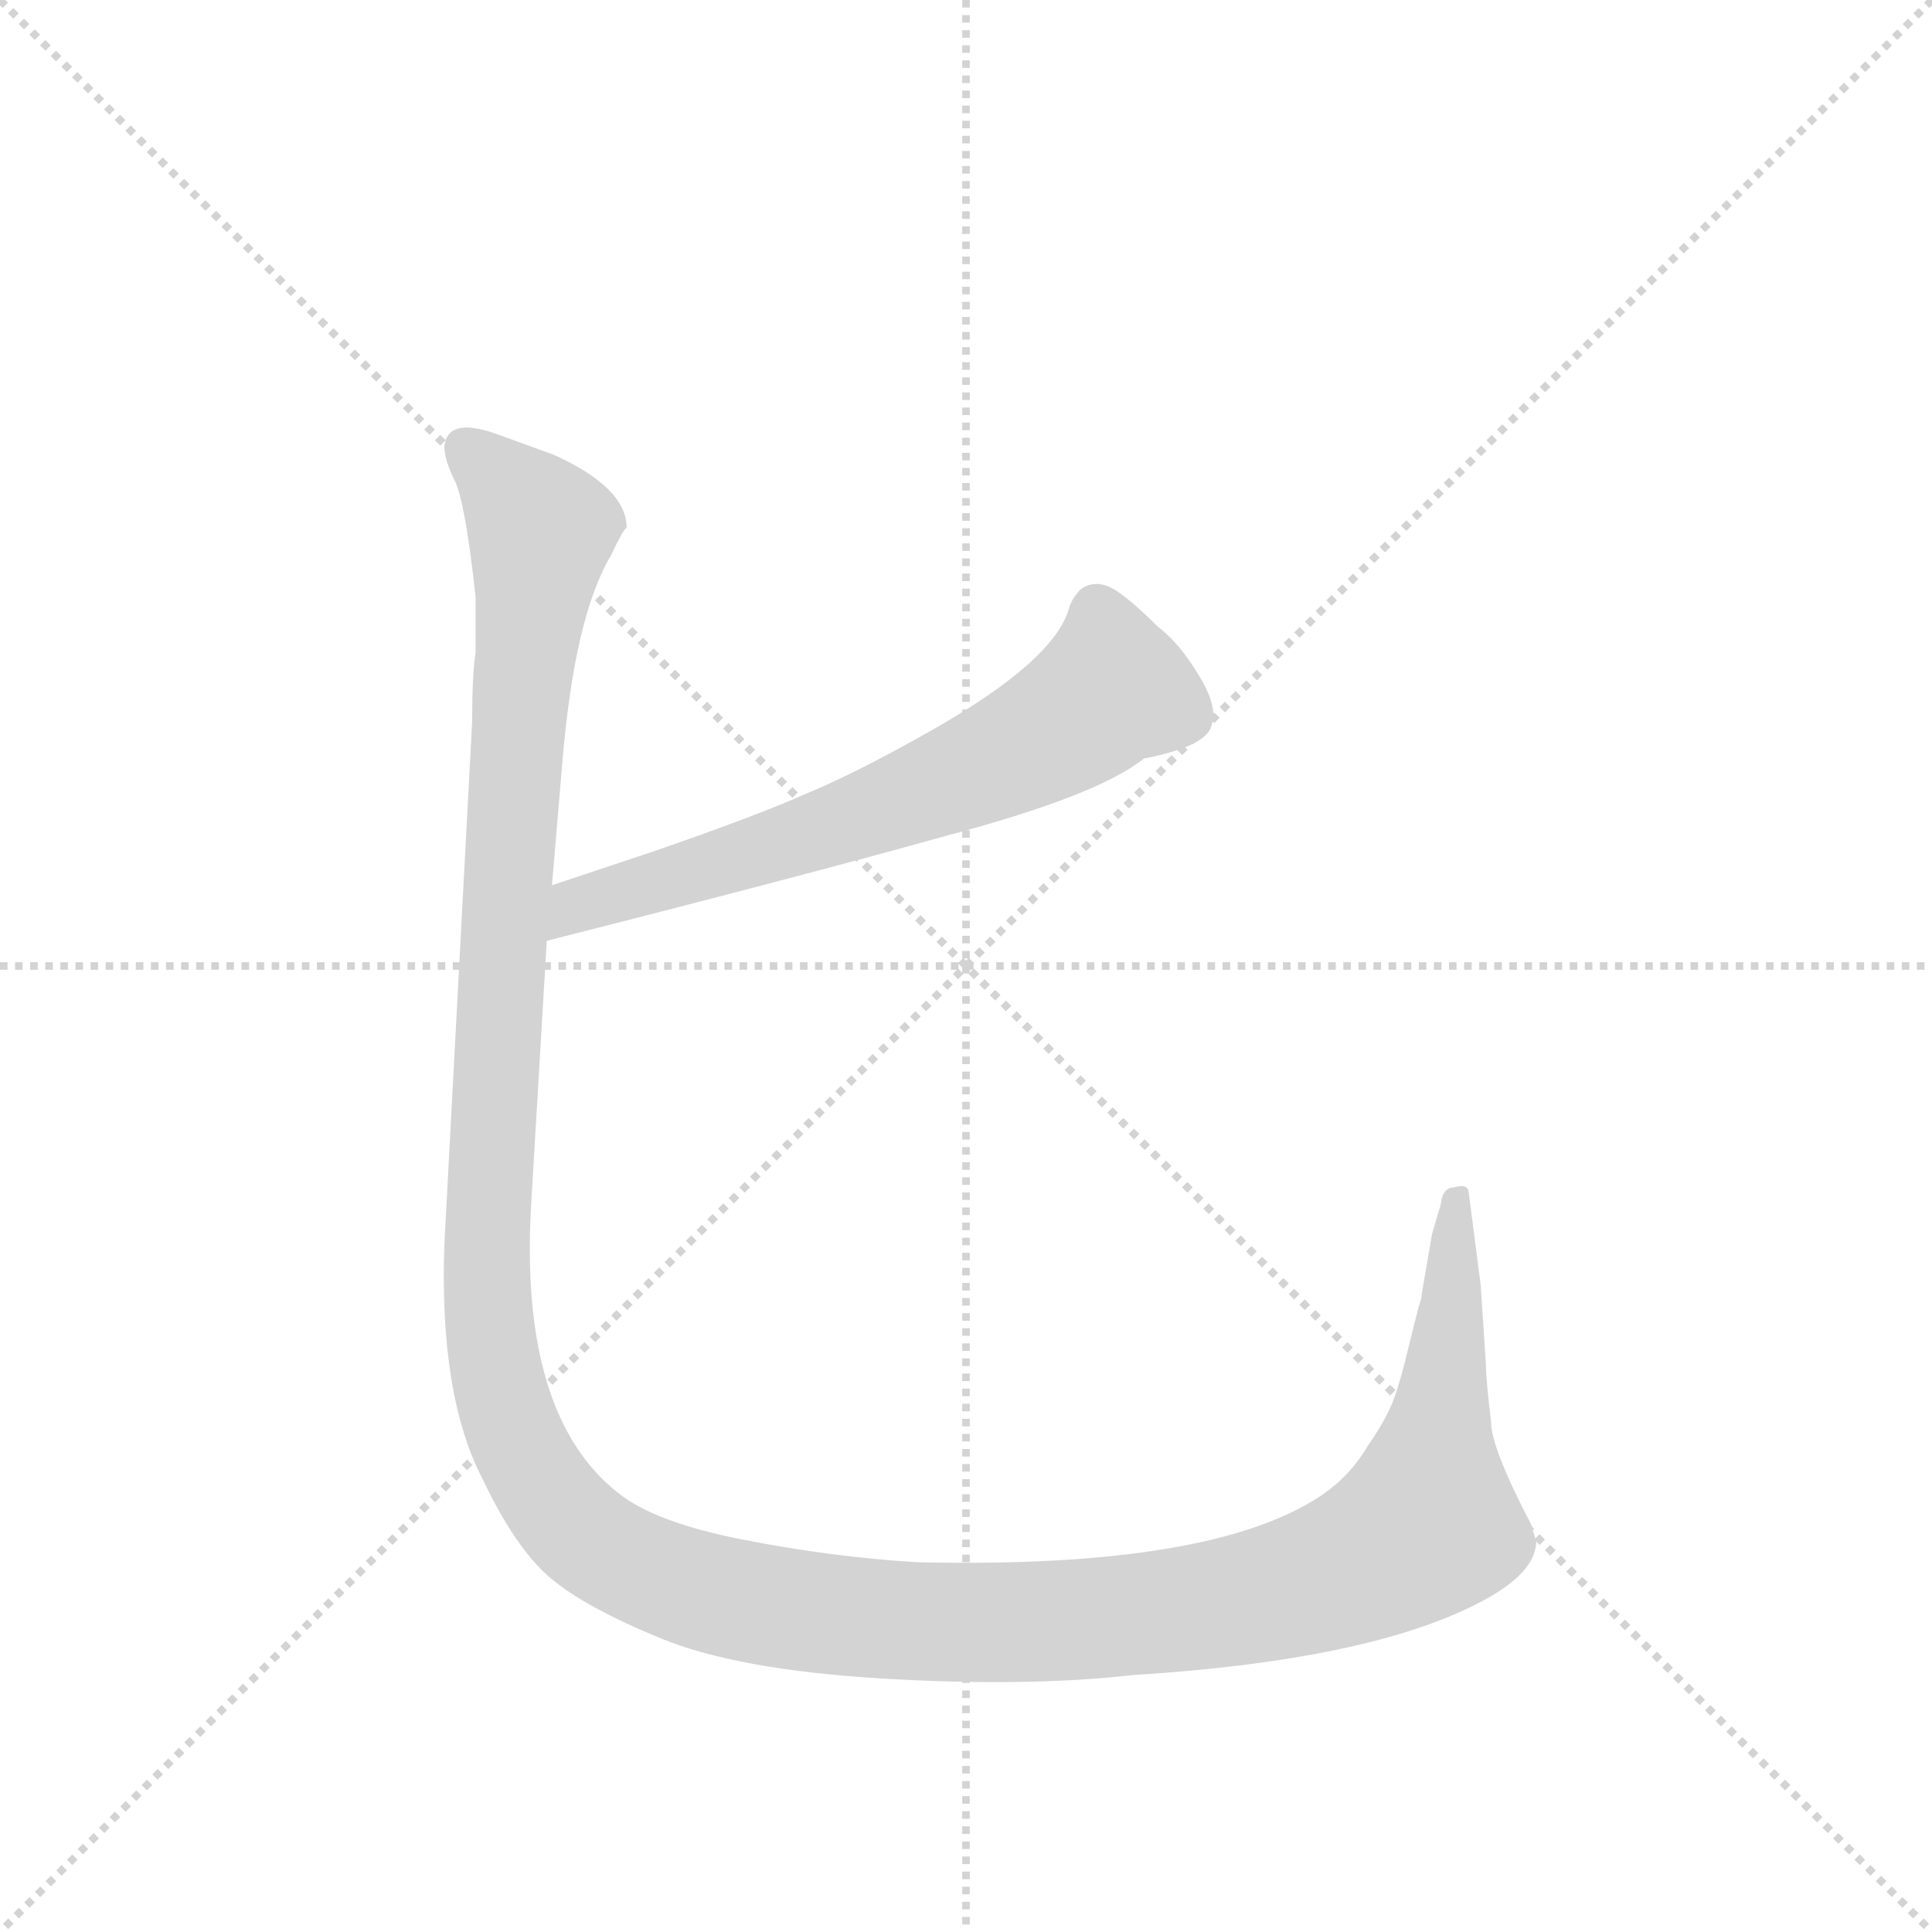 <svg version="1.1" viewBox="0 0 1024 1024" xmlns="http://www.w3.org/2000/svg">
  <g stroke="lightgray" stroke-dasharray="1,1" stroke-width="1" transform="scale(4, 4)">
    <line x1="0" y1="0" x2="256" y2="256"></line>
    <line x1="256" y1="0" x2="0" y2="256"></line>
    <line x1="128" y1="0" x2="128" y2="256"></line>
    <line x1="0" y1="128" x2="256" y2="128"></line>
  </g>
  <g transform="scale(0.92, -0.92) translate(60, -900)">
    <style type="text/css">
      
        @keyframes keyframes0 {
          from {
            stroke: blue;
            stroke-dashoffset: 652;
            stroke-width: 128;
          }
          68% {
            animation-timing-function: step-end;
            stroke: blue;
            stroke-dashoffset: 0;
            stroke-width: 128;
          }
          to {
            stroke: black;
            stroke-width: 1024;
          }
        }
        #make-me-a-hanzi-animation-0 {
          animation: keyframes0 0.781s both;
          animation-delay: 0s;
          animation-timing-function: linear;
        }
      
        @keyframes keyframes1 {
          from {
            stroke: blue;
            stroke-dashoffset: 1603;
            stroke-width: 128;
          }
          84% {
            animation-timing-function: step-end;
            stroke: blue;
            stroke-dashoffset: 0;
            stroke-width: 128;
          }
          to {
            stroke: black;
            stroke-width: 1024;
          }
        }
        #make-me-a-hanzi-animation-1 {
          animation: keyframes1 1.555s both;
          animation-delay: 0.781s;
          animation-timing-function: linear;
        }
      
    </style>
    
      <path d="M 255 358 Q 401 395 487 419 Q 573 442 599 463 Q 635 470 638 482 Q 642 493 630 512 Q 619 530 607 539 Q 585 561 576 563 Q 568 565 562 560 Q 557 554 556 550 Q 548 520 478 480 Q 434 455 405 443 Q 376 430 315 409 L 258 390 C 230 381 226 351 255 358 Z" fill="lightgray"></path>
    
      <path d="M 212 484 L 196 183 Q 193 96 218 48 Q 237 8 257 -9 Q 277 -26 321 -44 Q 365 -62 448 -67 Q 531 -72 593 -65 Q 737 -56 800 -19 Q 825 -4 825 12 L 822 22 Q 799 66 799 81 Q 796 106 796 115 L 793 160 L 786 214 Q 785 218 778 216 Q 771 216 770 206 L 765 189 L 759 154 Q 759 152 757 146 L 751 122 Q 747 105 743 94 Q 739 83 728 67 Q 718 50 702 39 Q 639 -4 468 0 Q 419 3 368 13 Q 317 23 296 40 Q 239 85 246 206 L 255 358 L 258 390 L 264 461 Q 271 545 292 580 Q 299 595 301 596 Q 301 619 259 638 L 226 650 Q 198 660 196 643 Q 196 635 202 623 Q 208 611 214 556 L 214 524 Q 212 512 212 484 Z" fill="lightgray"></path>
    
    
      <clipPath id="make-me-a-hanzi-clip-0">
        <path d="M 255 358 Q 401 395 487 419 Q 573 442 599 463 Q 635 470 638 482 Q 642 493 630 512 Q 619 530 607 539 Q 585 561 576 563 Q 568 565 562 560 Q 557 554 556 550 Q 548 520 478 480 Q 434 455 405 443 Q 376 430 315 409 L 258 390 C 230 381 226 351 255 358 Z"></path>
      </clipPath>
      <path clip-path="url(#make-me-a-hanzi-clip-0)" d="M 572 547 L 580 503 L 538 473 L 424 425 L 273 379 L 264 363" fill="none" id="make-me-a-hanzi-animation-0" stroke-dasharray="524 1048" stroke-linecap="round"></path>
    
      <clipPath id="make-me-a-hanzi-clip-1">
        <path d="M 212 484 L 196 183 Q 193 96 218 48 Q 237 8 257 -9 Q 277 -26 321 -44 Q 365 -62 448 -67 Q 531 -72 593 -65 Q 737 -56 800 -19 Q 825 -4 825 12 L 822 22 Q 799 66 799 81 Q 796 106 796 115 L 793 160 L 786 214 Q 785 218 778 216 Q 771 216 770 206 L 765 189 L 759 154 Q 759 152 757 146 L 751 122 Q 747 105 743 94 Q 739 83 728 67 Q 718 50 702 39 Q 639 -4 468 0 Q 419 3 368 13 Q 317 23 296 40 Q 239 85 246 206 L 255 358 L 258 390 L 264 461 Q 271 545 292 580 Q 299 595 301 596 Q 301 619 259 638 L 226 650 Q 198 660 196 643 Q 196 635 202 623 Q 208 611 214 556 L 214 524 Q 212 512 212 484 Z"></path>
      </clipPath>
      <path clip-path="url(#make-me-a-hanzi-clip-1)" d="M 209 641 L 252 594 L 232 396 L 221 139 L 232 85 L 246 53 L 288 7 L 357 -20 L 489 -35 L 620 -28 L 714 -5 L 762 22 L 780 206" fill="none" id="make-me-a-hanzi-animation-1" stroke-dasharray="1475 2950" stroke-linecap="round"></path>
    
  </g>
</svg>